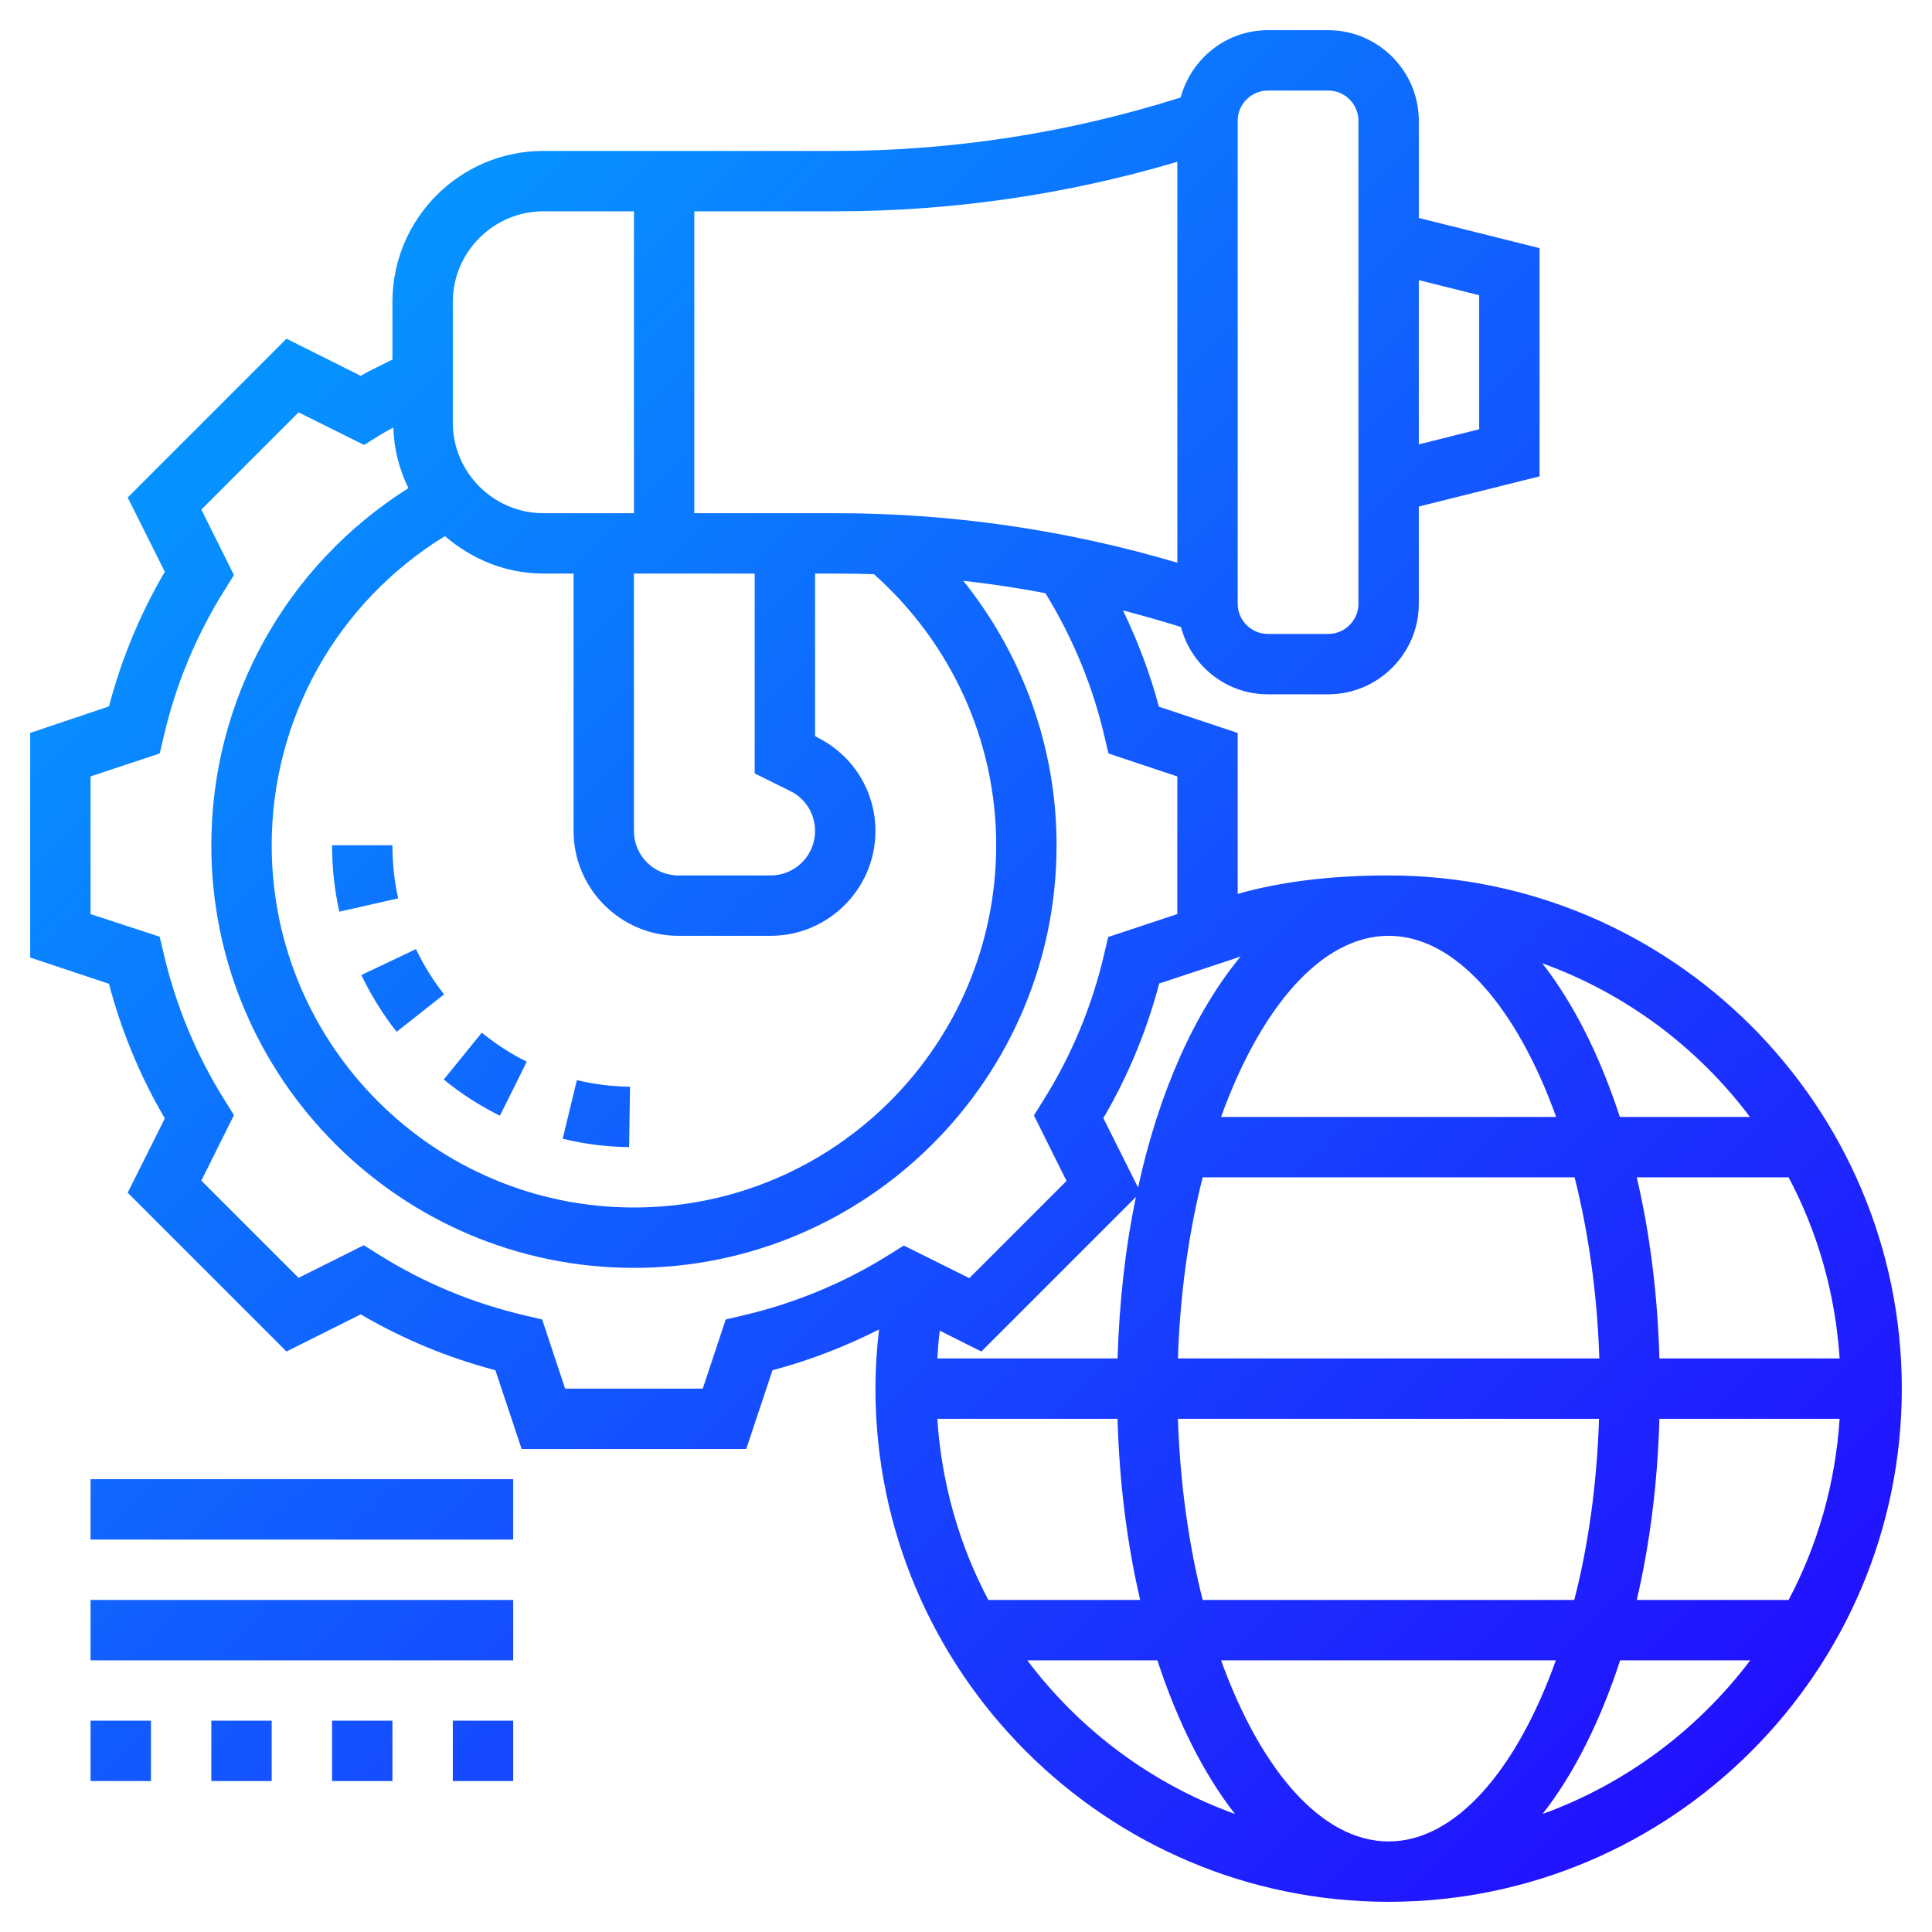 <?xml version="1.0" encoding="utf-8"?>
<!-- Generator: Adobe Illustrator 26.0.2, SVG Export Plug-In . SVG Version: 6.00 Build 0)  -->
<svg version="1.1" id="Layer_5" xmlns="http://www.w3.org/2000/svg" xmlns:xlink="http://www.w3.org/1999/xlink" x="0px" y="0px"
	 viewBox="0 0 64 64" style="enable-background:new 0 0 64 64;" xml:space="preserve">
<style type="text/css">
	.st0{fill:url(#SVGID_1_);}
</style>
<linearGradient id="SVGID_1_" gradientUnits="userSpaceOnUse" x1="-3.184" y1="2.622" x2="60.816" y2="66.792">
	<stop  offset="0" style="stop-color:#00B1FF"/>
	<stop  offset="1" style="stop-color:#2500FF"/>
</linearGradient>
<path class="st0" d="M46,29c-1.89,0-3.54,0.2-5,0.61v-5.33l-2.61-0.87c-0.29-1.09-0.69-2.15-1.19-3.19
	c0.64,0.17,1.28,0.35,1.92,0.55C39.46,22.05,40.61,23,42,23h2c1.65,0,3-1.35,3-3v-3.22l4-1V8.22l-4-1V4c0-1.65-1.35-3-3-3h-2
	c-1.39,0-2.54,0.95-2.89,2.23C35.41,4.4,31.57,5,27.68,5H18c-2.76,0-5,2.24-5,5v1.91c-0.35,0.18-0.71,0.34-1.05,0.54l-2.46-1.23
	l-5.26,5.26l1.23,2.46c-0.82,1.4-1.44,2.9-1.85,4.46L1,24.28v7.44l2.61,0.87c0.41,1.56,1.03,3.06,1.85,4.46l-1.23,2.46l5.26,5.26
	l2.46-1.23c1.4,0.82,2.9,1.44,4.46,1.85L17.28,48h7.44l0.87-2.61c1.22-0.32,2.4-0.78,3.53-1.35C29.04,44.69,29,45.35,29,46
	c0,9.37,7.63,17,17,17s17-7.63,17-17S55.37,29,46,29z M46,61c-2.23,0-4.25-2.39-5.55-6h11.09C50.25,58.61,48.23,61,46,61z M39.84,53
	c-0.46-1.82-0.75-3.86-0.82-6h13.95c-0.07,2.14-0.35,4.18-0.82,6H39.84z M31.05,47h5.97c0.06,2.14,0.32,4.16,0.75,6h-5.03
	C31.78,51.19,31.19,49.15,31.05,47z M32.51,44.77l5.12-5.12c-0.35,1.66-0.55,3.46-0.61,5.35h-5.97c0.02-0.31,0.04-0.61,0.08-0.92
	L32.51,44.77z M46,31c2.23,0,4.25,2.39,5.55,6H40.45C41.75,33.39,43.77,31,46,31z M39.84,39h12.32c0.46,1.82,0.75,3.86,0.82,6H39.02
	C39.09,42.86,39.38,40.82,39.84,39z M54.97,47h5.97c-0.14,2.15-0.73,4.19-1.69,6h-5.03C54.65,51.16,54.91,49.14,54.97,47z M54.97,45
	c-0.06-2.14-0.32-4.16-0.75-6h5.03c0.96,1.81,1.55,3.85,1.69,6H54.97z M57.97,37h-4.31c-0.66-2.02-1.53-3.76-2.57-5.09
	C53.86,32.91,56.24,34.7,57.97,37z M41.1,31.68c-1.51,1.83-2.71,4.48-3.4,7.66l-1.15-2.3c0.82-1.4,1.44-2.9,1.85-4.46L41,31.72v0
	C41.03,31.71,41.06,31.69,41.1,31.68z M49,9.78v4.44l-2,0.5V9.28L49,9.78z M41,4c0-0.55,0.45-1,1-1h2c0.55,0,1,0.45,1,1v16
	c0,0.55-0.45,1-1,1h-2c-0.55,0-1-0.45-1-1V4z M39,5.36v13.28C35.32,17.55,31.52,17,27.68,17H23V7h4.68C31.52,7,35.32,6.45,39,5.36z
	 M33,28c0,6.62-5.38,12-12,12S9,34.62,9,28c0-4.2,2.18-8.06,5.74-10.24C15.62,18.52,16.75,19,18,19h1v8.53
	c0,1.91,1.56,3.47,3.47,3.47h3.06c1.91,0,3.47-1.56,3.47-3.47c0-1.32-0.74-2.51-1.92-3.1L27,24.38V19h0.68
	c0.42,0,0.85,0.01,1.27,0.02C31.52,21.31,33,24.55,33,28z M26.19,26.21c0.5,0.25,0.81,0.76,0.81,1.32c0,0.81-0.66,1.47-1.47,1.47
	h-3.06C21.66,29,21,28.34,21,27.53V19h4v6.62L26.19,26.21z M15,10c0-1.65,1.35-3,3-3h3v10h-3c-1.65,0-3-1.35-3-3V10z M24.59,43.58
	l-0.55,0.13L23.28,46h-4.56l-0.76-2.29l-0.55-0.13c-1.73-0.4-3.37-1.08-4.88-2.03l-0.48-0.3l-2.16,1.08l-3.22-3.22l1.08-2.17
	l-0.3-0.48c-0.95-1.51-1.63-3.16-2.03-4.88l-0.13-0.55L3,30.28v-4.56l2.29-0.76l0.13-0.55c0.4-1.73,1.08-3.37,2.03-4.88l0.3-0.48
	l-1.08-2.17l3.22-3.22l2.17,1.08l0.48-0.3c0.16-0.1,0.33-0.19,0.49-0.28c0.02,0.72,0.2,1.4,0.5,2.01C9.47,18.73,7,23.17,7,28
	c0,7.72,6.28,14,14,14s14-6.28,14-14c0-3.22-1.11-6.29-3.09-8.76c0.91,0.1,1.82,0.24,2.72,0.41c0.91,1.48,1.57,3.08,1.96,4.76
	l0.13,0.55L39,25.72v4.56l-2.29,0.76l-0.13,0.55c-0.4,1.73-1.08,3.37-2.03,4.88l-0.3,0.48l1.08,2.17l-3.22,3.22l-2.17-1.08
	l-0.48,0.3C27.96,42.5,26.32,43.18,24.59,43.58z M34.03,55h4.31c0.66,2.02,1.53,3.76,2.57,5.09C38.14,59.09,35.76,57.3,34.03,55z
	 M51.1,60.09c1.04-1.33,1.91-3.07,2.57-5.09h4.31C56.24,57.3,53.86,59.09,51.1,60.09z M3,57h2v2H3V57z M11,59v-2h2v2H11z M15,59v-2
	h2v2H15z M7,59v-2h2v2H7z M3,53h14v2H3V53z M17,51H3v-2h14V51z M15.96,34.21c0.46,0.37,0.96,0.7,1.49,0.96l-0.89,1.79
	c-0.66-0.33-1.29-0.73-1.86-1.2L15.96,34.21z M19.11,35.78c0.57,0.14,1.17,0.21,1.76,0.22l-0.03,2c-0.74-0.01-1.48-0.1-2.2-0.28
	L19.11,35.78z M14.71,32.94l-1.57,1.24c-0.46-0.58-0.85-1.22-1.17-1.88l1.81-0.86C14.03,31.97,14.35,32.48,14.71,32.94z
	 M13.19,29.76l-1.95,0.44C11.08,29.48,11,28.74,11,28h2C13,28.59,13.06,29.19,13.19,29.76z"/>
</svg>
